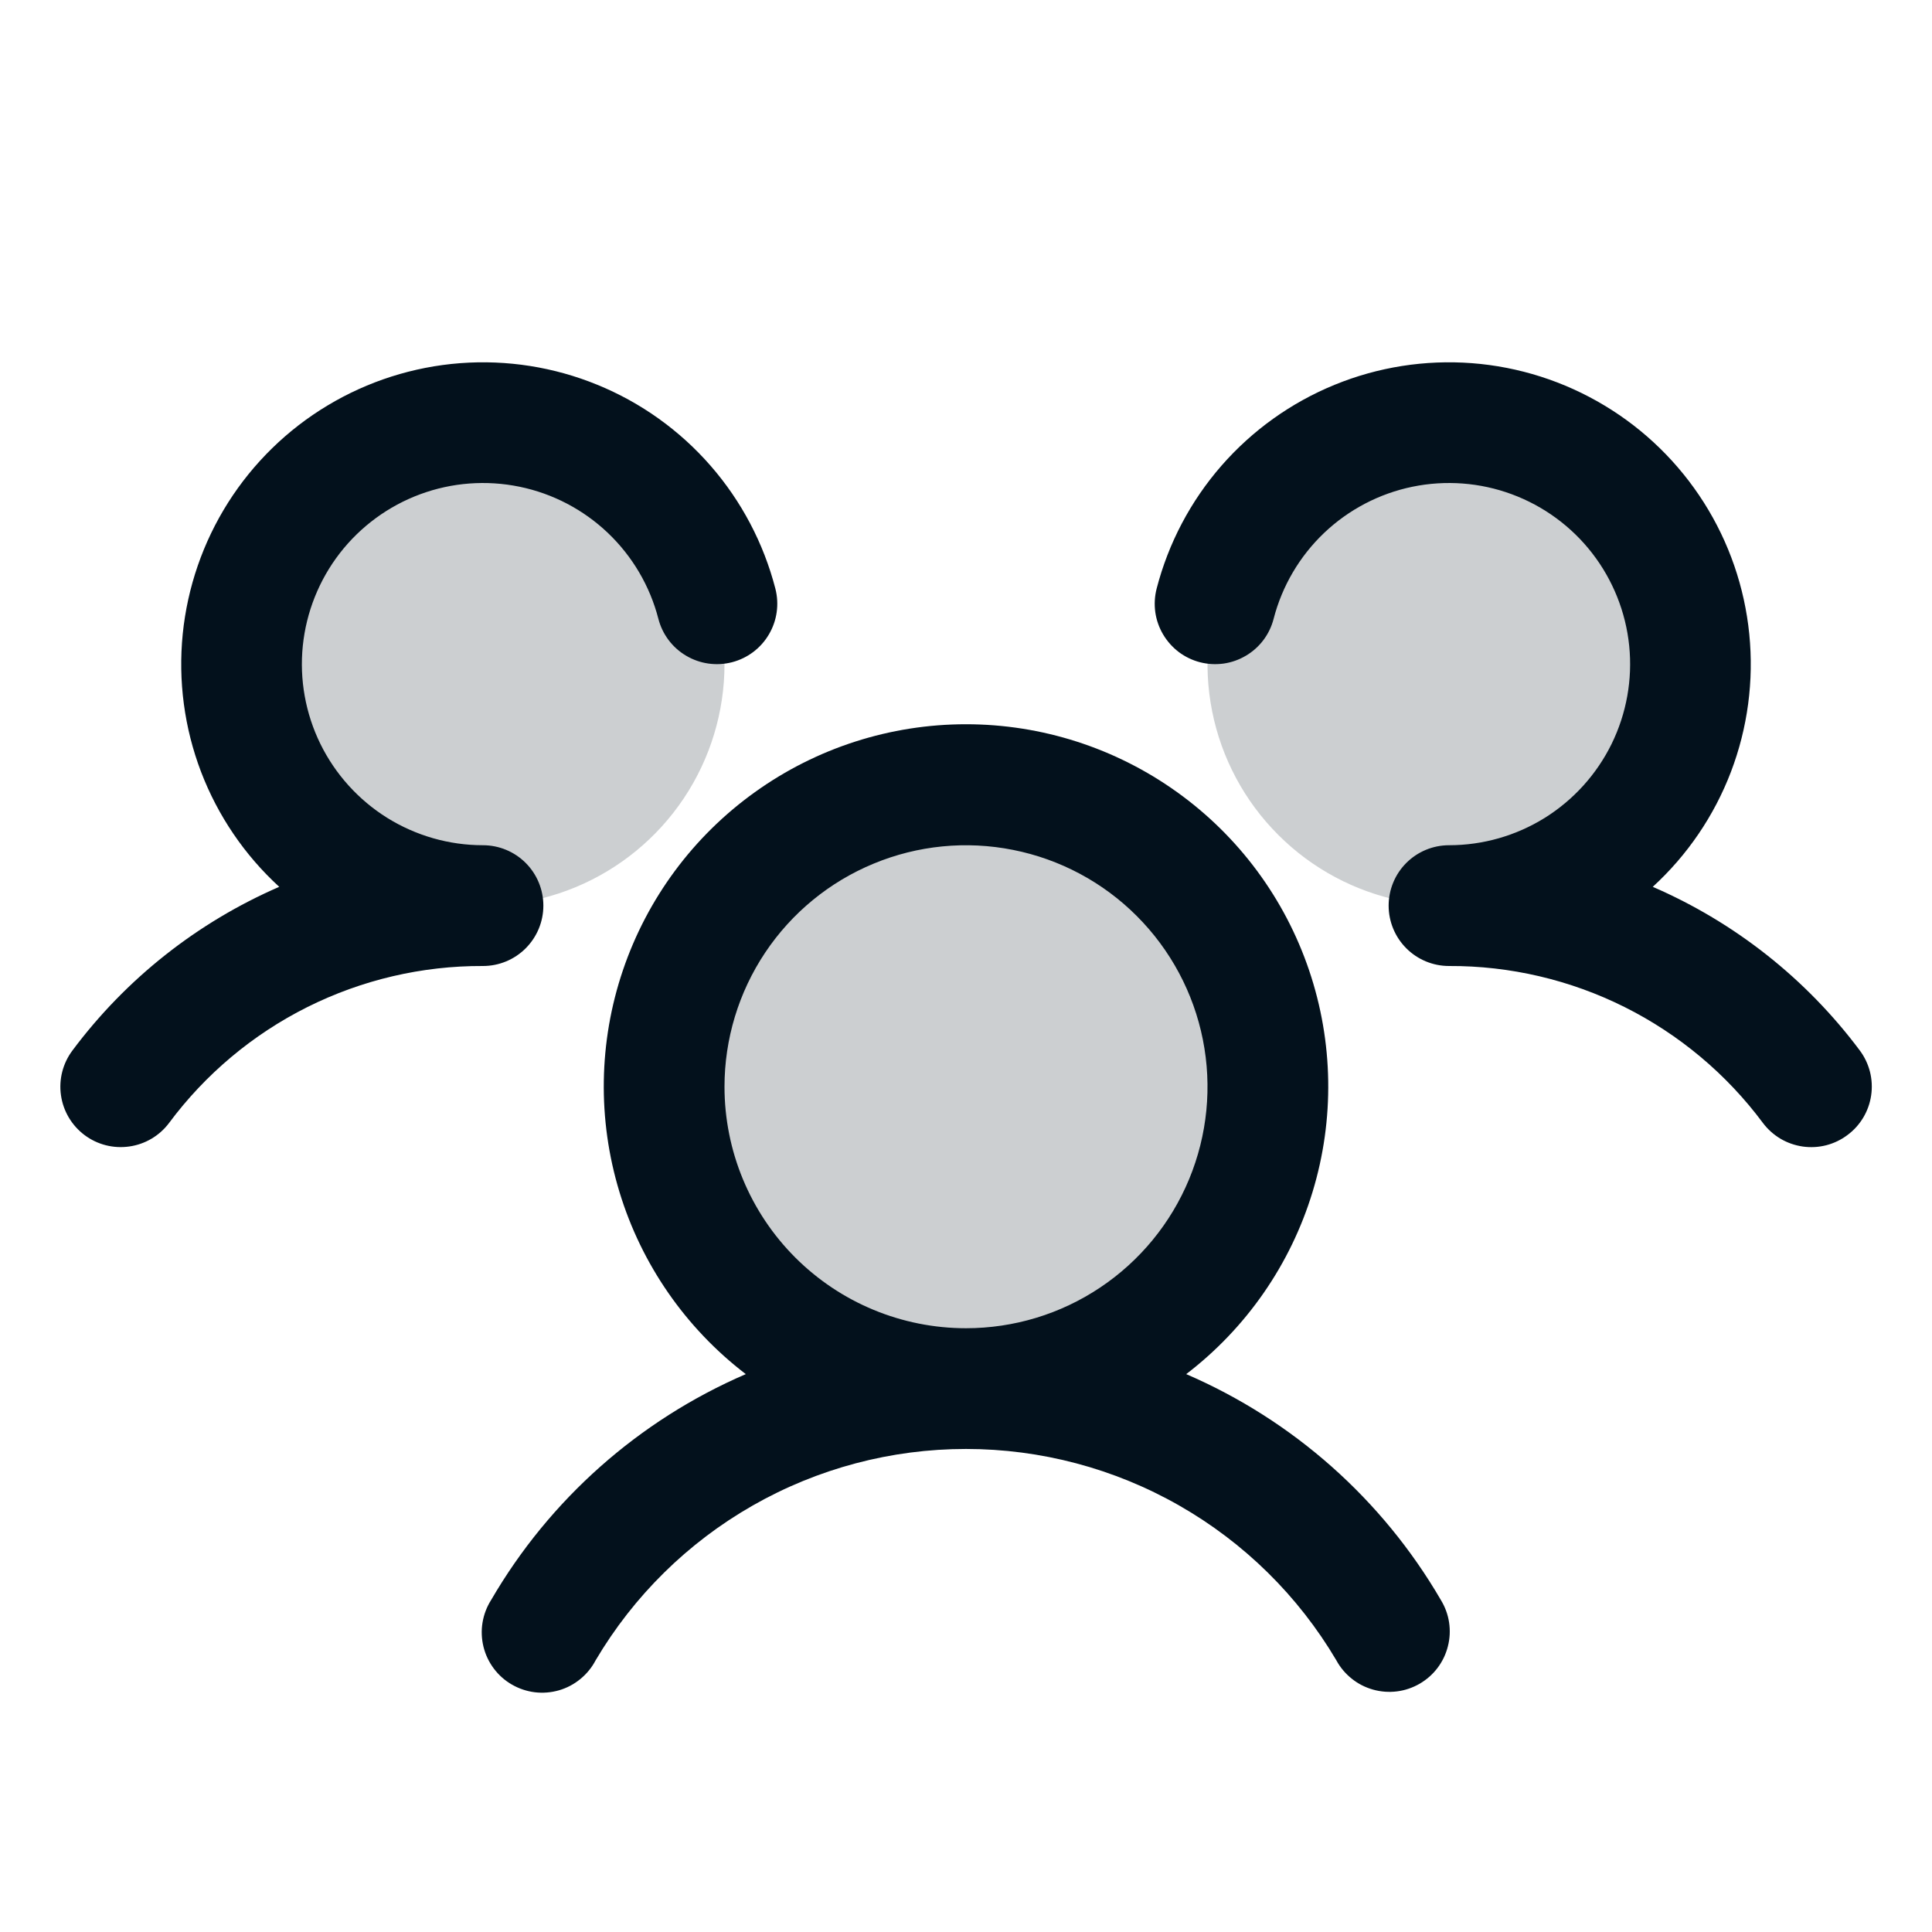 <svg width="45" height="45" viewBox="0 0 45 45" fill="none" xmlns="http://www.w3.org/2000/svg">
<path opacity="0.2" d="M29.531 25.312C29.531 26.703 29.119 28.063 28.346 29.219C27.574 30.375 26.476 31.276 25.191 31.808C23.906 32.341 22.492 32.48 21.128 32.209C19.764 31.937 18.512 31.268 17.528 30.284C16.545 29.301 15.875 28.048 15.604 26.684C15.333 25.32 15.472 23.907 16.004 22.622C16.536 21.337 17.437 20.239 18.594 19.466C19.75 18.694 21.109 18.281 22.5 18.281C24.365 18.281 26.153 19.022 27.472 20.341C28.791 21.659 29.531 23.448 29.531 25.312ZM11.25 9.844C10.137 9.844 9.05 10.174 8.125 10.792C7.2 11.41 6.479 12.288 6.053 13.316C5.627 14.344 5.516 15.475 5.733 16.566C5.95 17.657 6.486 18.66 7.273 19.446C8.059 20.233 9.061 20.769 10.153 20.986C11.244 21.203 12.375 21.091 13.403 20.666C14.43 20.24 15.309 19.519 15.927 18.594C16.545 17.669 16.875 16.581 16.875 15.469C16.875 13.977 16.282 12.546 15.227 11.491C14.173 10.436 12.742 9.844 11.25 9.844ZM33.75 9.844C32.638 9.844 31.55 10.174 30.625 10.792C29.7 11.41 28.979 12.288 28.553 13.316C28.127 14.344 28.016 15.475 28.233 16.566C28.45 17.657 28.986 18.66 29.773 19.446C30.559 20.233 31.561 20.769 32.653 20.986C33.744 21.203 34.875 21.091 35.903 20.666C36.93 20.24 37.809 19.519 38.427 18.594C39.045 17.669 39.375 16.581 39.375 15.469C39.375 13.977 38.782 12.546 37.727 11.491C36.673 10.436 35.242 9.844 33.75 9.844Z" fill="#03111C"/>
<path d="M43.031 26.437C42.884 26.548 42.715 26.629 42.537 26.675C42.358 26.721 42.172 26.731 41.989 26.705C41.806 26.678 41.63 26.617 41.471 26.523C41.312 26.428 41.173 26.304 41.062 26.156C40.215 25.017 39.112 24.093 37.842 23.457C36.572 22.822 35.17 22.494 33.75 22.5C33.377 22.5 33.019 22.352 32.756 22.088C32.492 21.824 32.344 21.467 32.344 21.094C32.344 20.721 32.492 20.363 32.756 20.099C33.019 19.836 33.377 19.687 33.75 19.687C34.539 19.687 35.312 19.466 35.982 19.049C36.651 18.631 37.19 18.034 37.538 17.326C37.885 16.617 38.027 15.826 37.947 15.041C37.867 14.256 37.568 13.509 37.085 12.885C36.602 12.261 35.953 11.786 35.213 11.512C34.473 11.238 33.671 11.178 32.898 11.337C32.126 11.496 31.413 11.869 30.841 12.413C30.27 12.957 29.862 13.65 29.665 14.414C29.619 14.593 29.538 14.761 29.427 14.909C29.316 15.056 29.176 15.181 29.017 15.274C28.858 15.368 28.682 15.43 28.499 15.456C28.316 15.481 28.13 15.471 27.951 15.425C27.772 15.379 27.604 15.298 27.456 15.187C27.309 15.075 27.185 14.936 27.091 14.777C26.997 14.618 26.935 14.442 26.909 14.259C26.884 14.076 26.894 13.89 26.94 13.711C27.214 12.652 27.731 11.671 28.451 10.846C29.171 10.022 30.073 9.377 31.085 8.963C32.098 8.548 33.194 8.376 34.285 8.459C35.376 8.543 36.432 8.88 37.37 9.444C38.308 10.007 39.101 10.782 39.687 11.706C40.273 12.63 40.635 13.679 40.744 14.768C40.853 15.856 40.707 16.955 40.317 17.978C39.927 19 39.303 19.917 38.496 20.656C40.408 21.484 42.071 22.798 43.318 24.467C43.429 24.615 43.509 24.784 43.555 24.963C43.6 25.142 43.61 25.329 43.583 25.512C43.557 25.695 43.494 25.871 43.4 26.029C43.305 26.188 43.18 26.327 43.031 26.437ZM33.56 37.266C33.658 37.426 33.724 37.604 33.752 37.789C33.78 37.975 33.771 38.164 33.724 38.346C33.678 38.529 33.596 38.7 33.483 38.849C33.37 38.999 33.227 39.124 33.065 39.218C32.902 39.312 32.722 39.373 32.536 39.396C32.35 39.419 32.161 39.405 31.98 39.354C31.799 39.303 31.63 39.217 31.484 39.099C31.337 38.982 31.215 38.837 31.126 38.672C30.24 37.172 28.978 35.929 27.465 35.066C25.953 34.203 24.241 33.749 22.499 33.749C20.757 33.749 19.046 34.203 17.533 35.066C16.02 35.929 14.759 37.172 13.873 38.672C13.785 38.84 13.664 38.988 13.517 39.108C13.37 39.229 13.201 39.318 13.018 39.371C12.836 39.423 12.645 39.439 12.457 39.416C12.269 39.393 12.087 39.332 11.923 39.237C11.759 39.143 11.615 39.015 11.502 38.864C11.388 38.712 11.306 38.539 11.261 38.355C11.216 38.17 11.208 37.979 11.239 37.792C11.27 37.605 11.338 37.426 11.44 37.266C12.803 34.923 14.882 33.08 17.371 32.006C15.97 30.934 14.941 29.45 14.428 27.762C13.915 26.075 13.943 24.269 14.509 22.599C15.075 20.928 16.15 19.477 17.584 18.45C19.017 17.422 20.736 16.869 22.5 16.869C24.264 16.869 25.983 17.422 27.416 18.45C28.85 19.477 29.925 20.928 30.491 22.599C31.057 24.269 31.086 26.075 30.572 27.762C30.059 29.45 29.03 30.934 27.629 32.006C30.118 33.08 32.197 34.923 33.56 37.266ZM22.5 30.937C23.613 30.937 24.7 30.608 25.625 29.989C26.55 29.371 27.271 28.493 27.697 27.465C28.123 26.437 28.234 25.306 28.017 24.215C27.8 23.124 27.264 22.122 26.477 21.335C25.691 20.548 24.689 20.013 23.597 19.796C22.506 19.578 21.375 19.69 20.348 20.116C19.32 20.541 18.441 21.262 17.823 22.187C17.205 23.112 16.875 24.2 16.875 25.312C16.875 26.804 17.468 28.235 18.523 29.29C19.578 30.345 21.008 30.937 22.5 30.937ZM12.656 21.094C12.656 20.721 12.508 20.363 12.244 20.099C11.981 19.836 11.623 19.687 11.25 19.687C10.461 19.687 9.688 19.466 9.018 19.049C8.349 18.631 7.81 18.034 7.462 17.326C7.115 16.617 6.973 15.826 7.053 15.041C7.134 14.256 7.432 13.509 7.915 12.885C8.399 12.261 9.047 11.786 9.787 11.512C10.527 11.238 11.329 11.178 12.102 11.337C12.875 11.496 13.587 11.869 14.159 12.413C14.73 12.957 15.138 13.65 15.335 14.414C15.428 14.775 15.661 15.085 15.983 15.274C16.304 15.464 16.688 15.518 17.049 15.425C17.41 15.332 17.72 15.099 17.909 14.777C18.099 14.456 18.153 14.072 18.06 13.711C17.786 12.652 17.269 11.671 16.549 10.846C15.83 10.022 14.928 9.377 13.915 8.963C12.902 8.548 11.807 8.376 10.716 8.459C9.625 8.543 8.568 8.88 7.63 9.444C6.692 10.007 5.899 10.782 5.313 11.706C4.728 12.63 4.366 13.679 4.256 14.768C4.147 15.856 4.293 16.955 4.683 17.978C5.074 19 5.697 19.917 6.504 20.656C4.594 21.485 2.933 22.799 1.688 24.467C1.464 24.765 1.367 25.14 1.42 25.51C1.472 25.879 1.67 26.213 1.968 26.437C2.266 26.661 2.641 26.757 3.011 26.704C3.38 26.652 3.714 26.455 3.938 26.156C4.785 25.017 5.888 24.093 7.158 23.457C8.429 22.822 9.83 22.494 11.25 22.5C11.623 22.5 11.981 22.352 12.244 22.088C12.508 21.824 12.656 21.467 12.656 21.094Z" fill="#03111C"/>
</svg>
